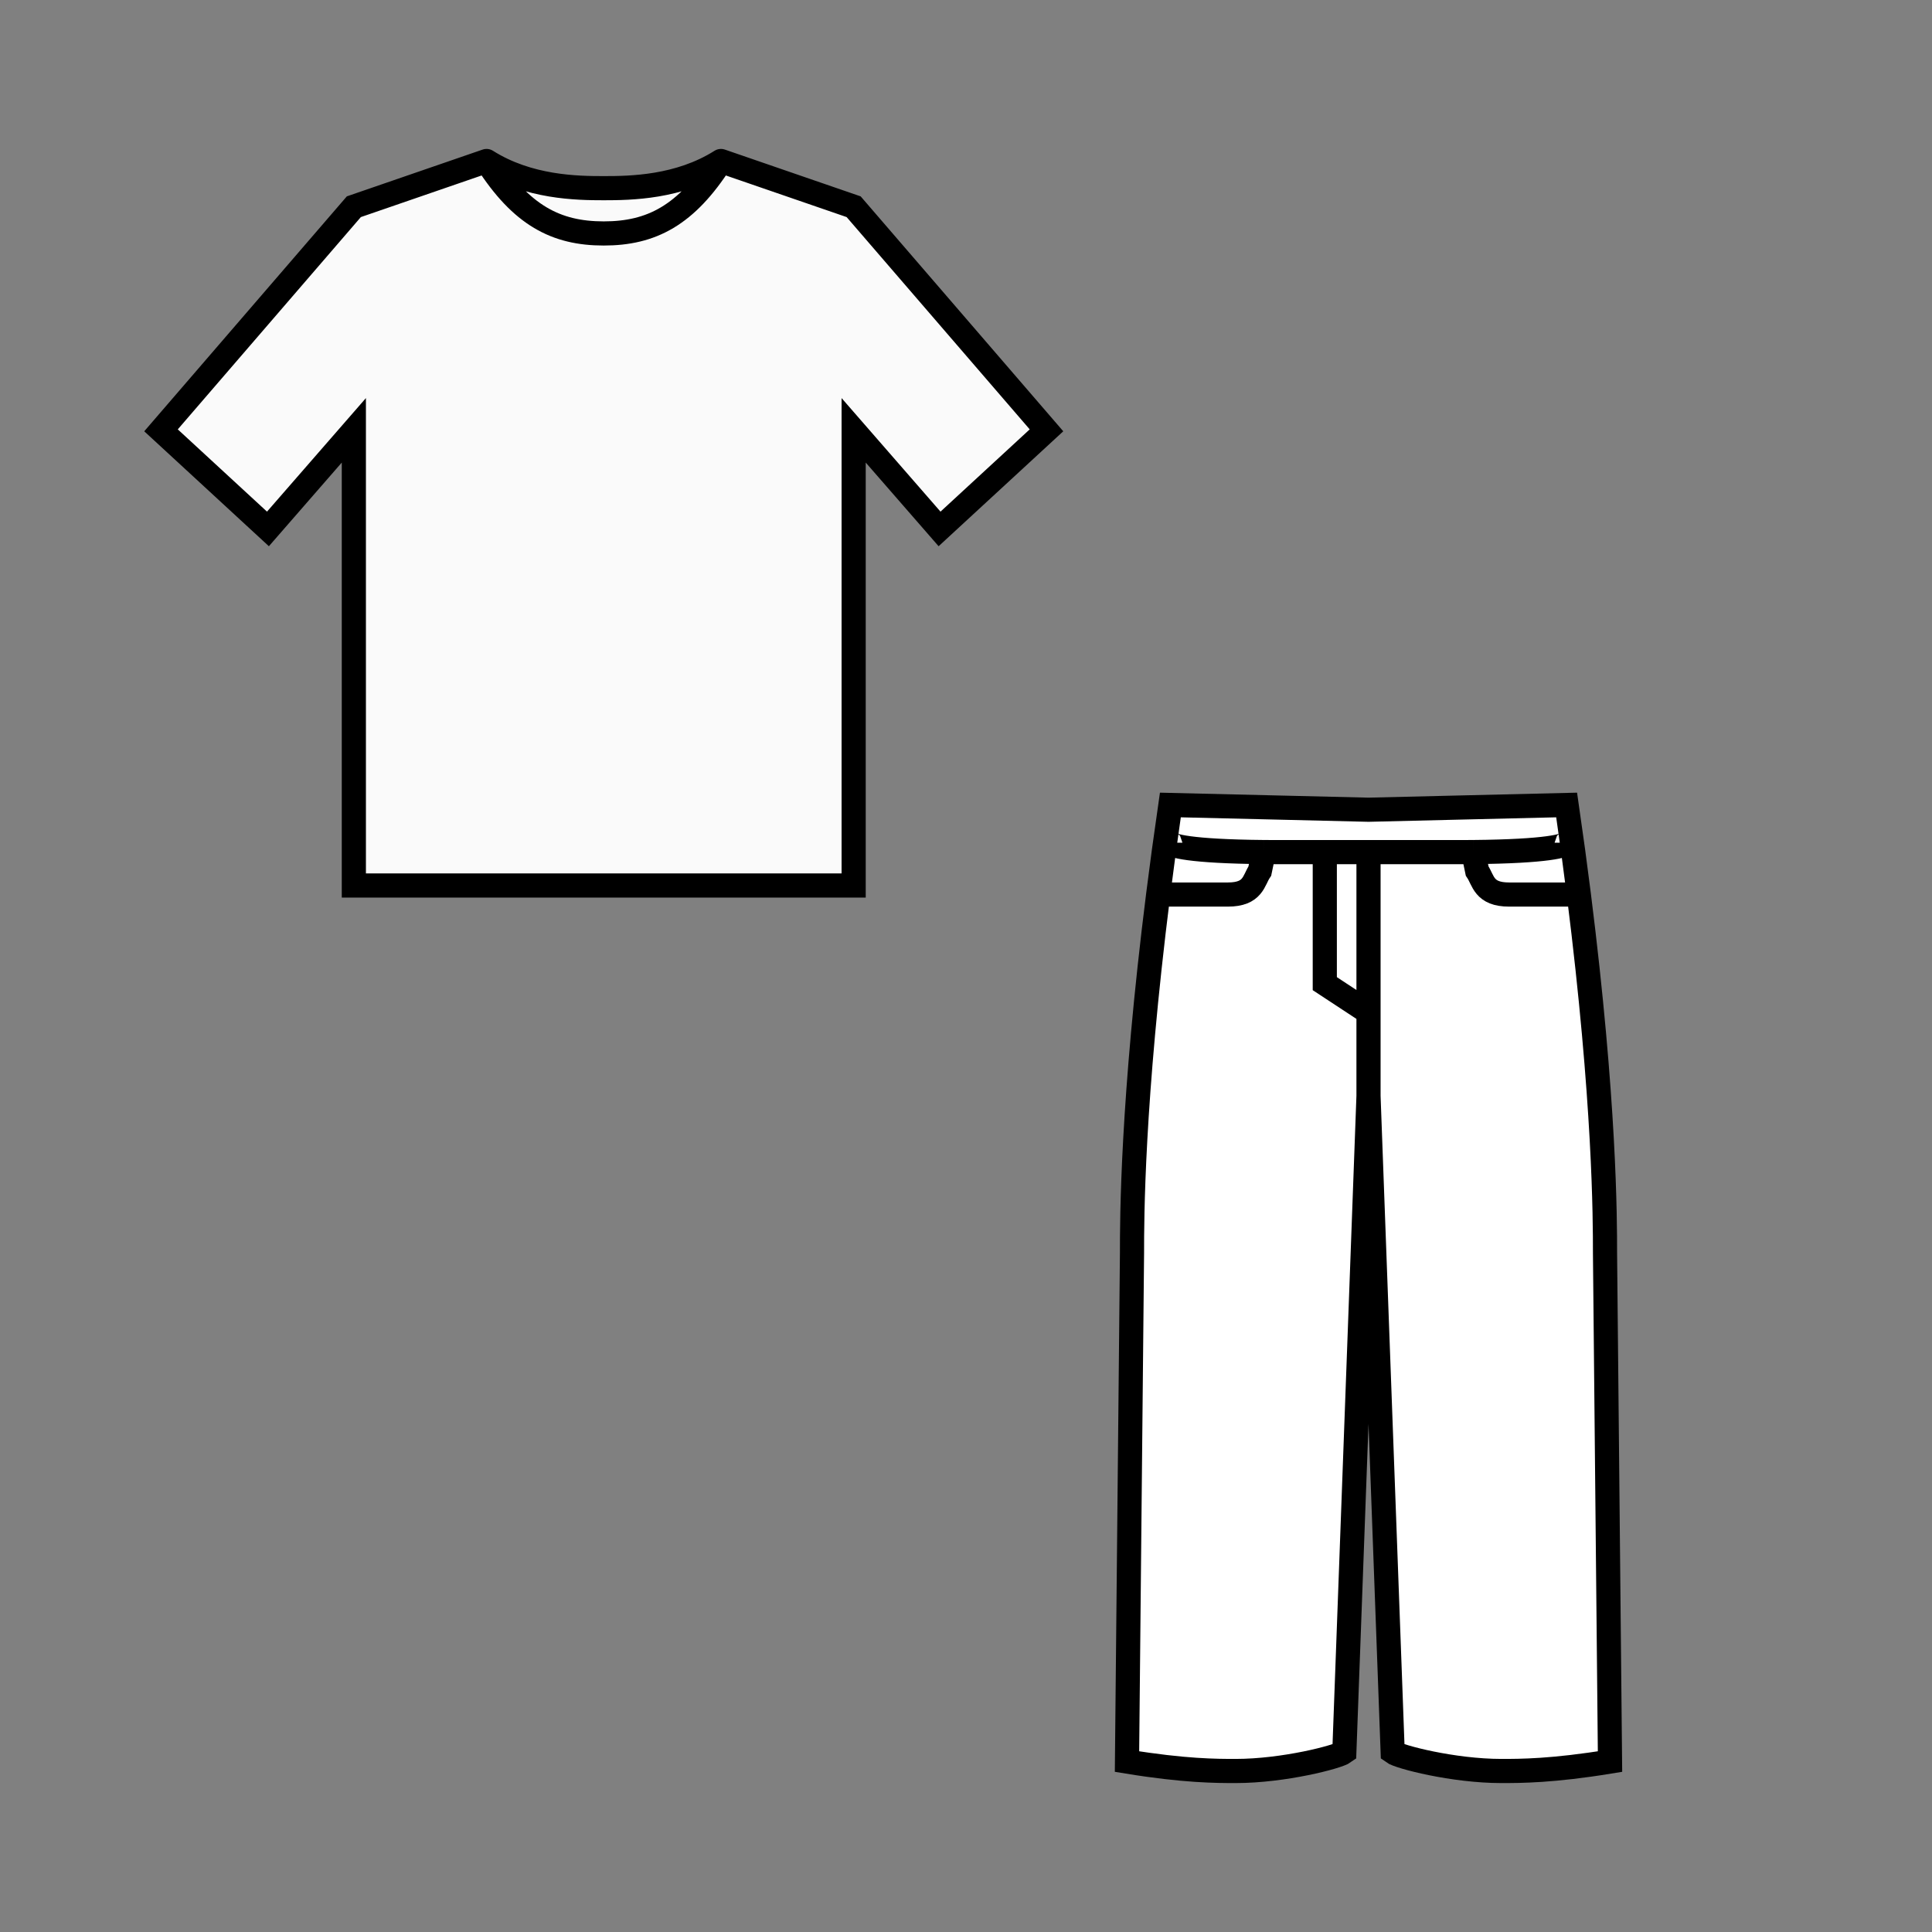 <svg width="80" height="80" viewBox="0 0 80 80" fill="none" xmlns="http://www.w3.org/2000/svg">
<rect x="0" y="0" width="80" height="80" fill="#808080" stroke="none"/>
<path d="M14.652 8.56L20.147 6.667C21.887 7.766 23.893 7.792 25 7.792C26.107 7.792 28.113 7.766 29.853 6.667L35.348 8.56L43.333 17.819L38.905 21.902L35.348 17.819V36.667H14.652V17.819L11.095 21.902L6.667 17.819L14.652 8.56Z" fill="#FAFAFA"/>
<path d="M20.147 6.667L14.652 8.56L6.667 17.819L11.095 21.902L14.652 17.819V36.667H35.348V17.819L38.905 21.902L43.333 17.819L35.348 8.56L29.853 6.667M20.147 6.667C21.585 8.917 23.023 9.667 25 9.667C26.977 9.667 28.415 8.917 29.853 6.667M20.147 6.667C21.887 7.766 23.893 7.792 25 7.792C26.107 7.792 28.113 7.766 29.853 6.667" stroke="black" stroke-linecap="round"/>
<path d="M47.958 37.041C48.105 35.875 48.272 34.639 48.462 33.333L53.491 33.453L56.667 33.529L59.843 33.453L64.872 33.333C65.062 34.639 65.229 35.875 65.376 37.041C66.46 45.644 66.46 50.499 66.46 51.874L66.667 72.943C64.285 73.333 62.961 73.333 62.167 73.333C60.17 73.333 57.932 72.748 57.668 72.553L56.667 45.382L55.666 72.553C55.401 72.748 53.163 73.333 51.166 73.333C50.372 73.333 49.049 73.333 46.667 72.943L46.874 51.874C46.874 50.499 46.874 45.644 47.958 37.041Z" fill="white"/>
<path d="M47.958 37.041C48.105 35.875 48.272 34.639 48.462 33.333L53.491 33.453L56.667 33.529L59.843 33.453L64.872 33.333C65.062 34.639 65.229 35.875 65.376 37.041M47.958 37.041C46.874 45.644 46.874 50.499 46.874 51.874L46.667 72.943C49.049 73.333 50.372 73.333 51.166 73.333C53.163 73.333 55.401 72.748 55.666 72.553L56.667 45.382M47.958 37.041H47.933M47.958 37.041H50.844C51.903 37.041 51.903 36.456 52.167 36.066L52.331 35.282M56.667 41.921L56.667 35.285M56.667 41.921L54.857 40.731V35.285M56.667 41.921V45.382M52.331 35.282C52.531 35.284 52.741 35.285 52.962 35.285H54.857M52.331 35.282C49.255 35.254 48.462 35.017 48.462 34.895M65.376 37.041C66.46 45.644 66.46 50.499 66.46 51.874L66.667 72.943C64.285 73.333 62.961 73.333 62.167 73.333C60.17 73.333 57.932 72.748 57.668 72.553L56.667 45.382M65.376 37.041H65.401M65.376 37.041H62.49C61.431 37.041 61.431 36.456 61.166 36.066L61.003 35.282M61.003 35.282C60.803 35.284 60.593 35.285 60.373 35.285H56.667M61.003 35.282C64.079 35.254 64.872 35.017 64.872 34.895M56.667 35.285H54.857" stroke="black"/>
</svg>
